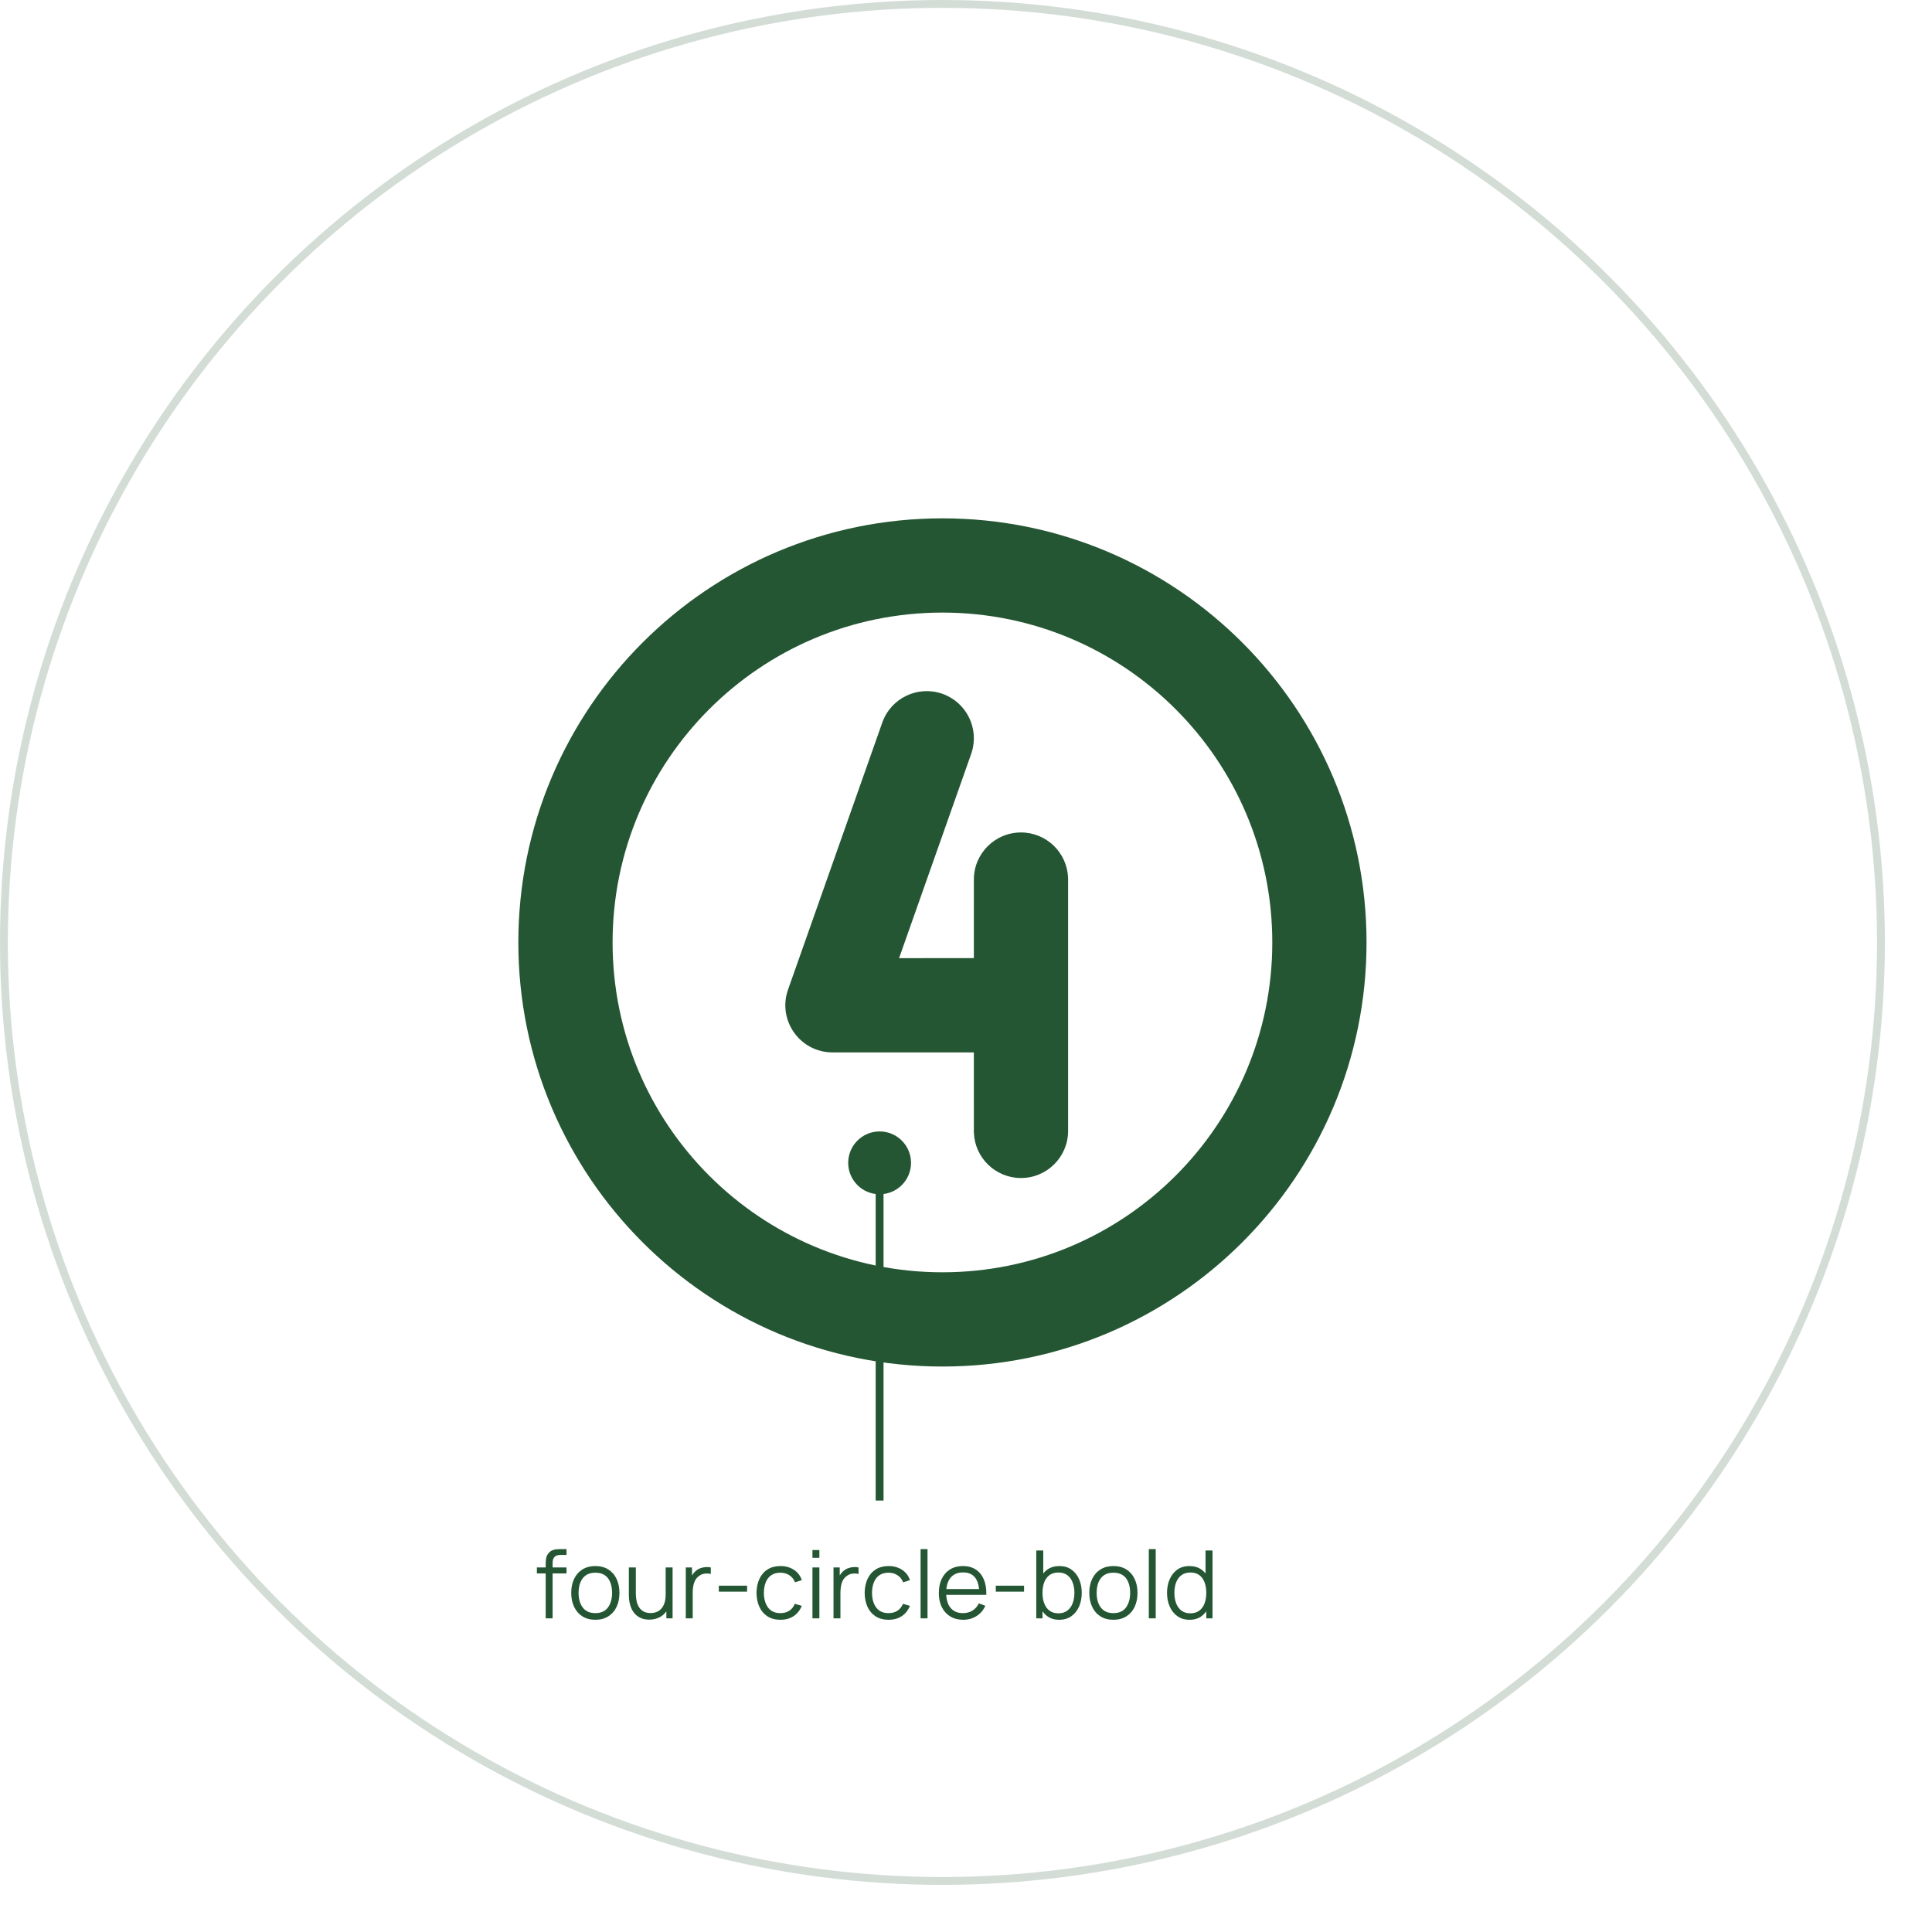 <?xml version="1.0" encoding="UTF-8"?>
<svg width="246px" height="246px" viewBox="0 0 246 246" version="1.1" xmlns="http://www.w3.org/2000/svg" xmlns:xlink="http://www.w3.org/1999/xlink">
    <title>billiard-ball-spec</title>
    <g id="billiard-ball-spec" stroke="none" stroke-width="1" fill="none" fill-rule="evenodd">
        <g id="billiard-ball">
            <circle id="body" stroke="#245633" opacity="0.2" cx="120" cy="120" r="119.5"></circle>
            <g id="4" transform="translate(56, 56)" fill="#245633" fill-rule="nonzero">
                <path d="M64,10 C93.818,10 118,34.182 118,64 C118,93.818 93.818,118 64,118 C34.182,118 10,93.818 10,64 C10,34.182 34.182,10 64,10 Z M64,22 C40.81,22 22,40.81 22,64 C22,87.19 40.81,106 64,106 C87.19,106 106,87.19 106,64 C106,40.81 87.19,22 64,22 Z" id="circle"></path>
                <path d="M63.997,32.342 C67.049,33.419 68.684,36.714 67.73,39.778 L67.658,39.997 L58.479,66 L67.999,65.999 L68,55.996 C68,52.682 70.686,49.996 74,49.996 C77.238,49.996 79.878,52.562 79.996,55.771 L80,55.996 L80,87.996 C80,91.31 77.314,93.996 74,93.996 C70.762,93.996 68.122,91.43 68.004,88.221 L68,87.996 L67.999,77.999 L50,78 C45.934,78 43.068,74.052 44.272,70.212 L44.342,70.003 L56.342,36.003 C57.445,32.878 60.872,31.239 63.997,32.342 Z"></path>
            </g>
            <g id="spec" transform="translate(67.5, 144.064)">
                <circle id="Oval-Copy-16" fill="#245633" cx="44.5" cy="4" r="4"></circle>
                <path d="M2.864,62 L2.864,56.276 L4.634,56.276 L4.634,55.52 L2.864,55.52 L2.864,54.944 C2.864,54.642 2.925,54.41 3.047,54.246 L3.113,54.17 C3.279,54.006 3.53,53.924 3.866,53.924 L3.866,53.924 L4.634,53.924 L4.634,53.18 L3.806,53.18 C3.642,53.18 3.475,53.19 3.305,53.21 C3.135,53.23 2.972,53.273 2.816,53.339 C2.66,53.405 2.516,53.51 2.384,53.654 C2.264,53.782 2.176,53.921 2.12,54.071 C2.064,54.221 2.027,54.378 2.009,54.542 C1.991,54.706 1.982,54.872 1.982,55.04 L1.982,55.04 L1.982,55.52 L0.86,55.52 L0.86,56.276 L1.982,56.276 L1.982,62 L2.864,62 Z M8.3,62.18 C8.94,62.18 9.49,62.036 9.95,61.748 C10.41,61.46 10.762,61.059 11.006,60.545 C11.25,60.031 11.372,59.434 11.372,58.754 C11.372,58.086 11.251,57.495 11.009,56.981 C10.767,56.467 10.417,56.065 9.959,55.775 C9.501,55.485 8.948,55.34 8.3,55.34 C7.668,55.34 7.123,55.483 6.665,55.769 C6.207,56.055 5.854,56.454 5.606,56.966 C5.358,57.478 5.234,58.074 5.234,58.754 C5.234,59.422 5.356,60.014 5.6,60.53 C5.844,61.046 6.194,61.45 6.65,61.742 C7.106,62.034 7.656,62.18 8.3,62.18 Z M8.3,61.334 C7.6,61.334 7.07,61.099 6.71,60.629 C6.35,60.159 6.17,59.534 6.17,58.754 C6.17,58.25 6.247,57.805 6.401,57.419 C6.555,57.033 6.789,56.731 7.103,56.513 C7.417,56.295 7.816,56.186 8.3,56.186 C9.016,56.186 9.551,56.418 9.905,56.882 C10.259,57.346 10.436,57.97 10.436,58.754 C10.436,59.518 10.26,60.139 9.908,60.617 C9.556,61.095 9.02,61.334 8.3,61.334 Z M15.17,62.162 C15.698,62.162 16.166,62.046 16.574,61.814 C16.865,61.648 17.112,61.426 17.314,61.148 L17.348,61.096 L17.348,62 L18.14,62 L18.14,55.52 L17.258,55.52 L17.258,58.976 C17.258,59.34 17.216,59.667 17.132,59.957 C17.048,60.247 16.925,60.493 16.763,60.695 C16.601,60.897 16.401,61.052 16.163,61.16 C15.925,61.268 15.65,61.322 15.338,61.322 C14.998,61.322 14.709,61.26 14.471,61.136 C14.233,61.012 14.039,60.837 13.889,60.611 C13.739,60.385 13.63,60.12 13.562,59.816 C13.494,59.512 13.46,59.182 13.46,58.826 L13.46,58.826 L13.46,55.52 L12.572,55.52 L12.572,59.084 C12.572,59.376 12.6,59.669 12.656,59.963 C12.712,60.257 12.802,60.535 12.926,60.797 C13.05,61.059 13.213,61.292 13.415,61.496 C13.617,61.7 13.863,61.862 14.153,61.982 C14.443,62.102 14.782,62.162 15.17,62.162 Z M20.702,62 L20.702,58.766 C20.702,58.51 20.72,58.251 20.756,57.989 C20.792,57.727 20.864,57.479 20.972,57.245 C21.08,57.011 21.242,56.81 21.458,56.642 C21.694,56.45 21.952,56.338 22.232,56.306 C22.512,56.274 22.77,56.288 23.006,56.348 L23.006,56.348 L23.006,55.52 C22.818,55.472 22.61,55.455 22.382,55.469 C22.154,55.483 21.928,55.529 21.704,55.607 C21.48,55.685 21.284,55.798 21.116,55.946 C20.98,56.05 20.854,56.183 20.738,56.345 C20.699,56.399 20.663,56.455 20.629,56.512 L20.612,56.544 L20.612,55.52 L19.82,55.52 L19.82,62 L20.702,62 Z M27.626,58.598 L27.626,57.842 L24.026,57.842 L24.026,58.598 L27.626,58.598 Z M31.874,62.18 C32.518,62.18 33.072,62.029 33.536,61.727 C34,61.425 34.352,60.986 34.592,60.41 L34.592,60.41 L33.704,60.146 C33.544,60.534 33.309,60.829 32.999,61.031 C32.689,61.233 32.314,61.334 31.874,61.334 C31.178,61.334 30.654,61.099 30.302,60.629 C29.95,60.159 29.77,59.536 29.762,58.76 C29.766,58.256 29.844,57.81 29.996,57.422 C30.148,57.034 30.38,56.731 30.692,56.513 C31.004,56.295 31.398,56.186 31.874,56.186 C32.298,56.186 32.675,56.293 33.005,56.507 C33.335,56.721 33.576,57.022 33.728,57.41 L33.728,57.41 L34.592,57.134 C34.412,56.578 34.079,56.14 33.593,55.82 C33.107,55.5 32.536,55.34 31.88,55.34 C31.236,55.34 30.688,55.483 30.236,55.769 C29.784,56.055 29.438,56.455 29.198,56.969 C28.958,57.483 28.834,58.08 28.826,58.76 C28.834,59.428 28.955,60.019 29.189,60.533 C29.423,61.047 29.766,61.45 30.218,61.742 C30.67,62.034 31.222,62.18 31.874,62.18 Z M36.83,54.29 L36.83,53.3 L35.948,53.3 L35.948,54.29 L36.83,54.29 Z M36.83,62 L36.83,55.52 L35.948,55.52 L35.948,62 L36.83,62 Z M39.512,62 L39.512,58.766 C39.512,58.51 39.53,58.251 39.566,57.989 C39.602,57.727 39.674,57.479 39.782,57.245 C39.89,57.011 40.052,56.81 40.268,56.642 C40.504,56.45 40.762,56.338 41.042,56.306 C41.322,56.274 41.58,56.288 41.816,56.348 L41.816,56.348 L41.816,55.52 C41.628,55.472 41.42,55.455 41.192,55.469 C40.964,55.483 40.738,55.529 40.514,55.607 C40.29,55.685 40.094,55.798 39.926,55.946 C39.79,56.05 39.664,56.183 39.548,56.345 C39.509,56.399 39.473,56.455 39.439,56.512 L39.422,56.544 L39.422,55.52 L38.63,55.52 L38.63,62 L39.512,62 Z M45.644,62.18 C46.288,62.18 46.842,62.029 47.306,61.727 C47.77,61.425 48.122,60.986 48.362,60.41 L48.362,60.41 L47.474,60.146 C47.314,60.534 47.079,60.829 46.769,61.031 C46.459,61.233 46.084,61.334 45.644,61.334 C44.948,61.334 44.424,61.099 44.072,60.629 C43.72,60.159 43.54,59.536 43.532,58.76 C43.536,58.256 43.614,57.81 43.766,57.422 C43.918,57.034 44.15,56.731 44.462,56.513 C44.774,56.295 45.168,56.186 45.644,56.186 C46.068,56.186 46.445,56.293 46.775,56.507 C47.105,56.721 47.346,57.022 47.498,57.41 L47.498,57.41 L48.362,57.134 C48.182,56.578 47.849,56.14 47.363,55.82 C46.877,55.5 46.306,55.34 45.65,55.34 C45.006,55.34 44.458,55.483 44.006,55.769 C43.554,56.055 43.208,56.455 42.968,56.969 C42.728,57.483 42.604,58.08 42.596,58.76 C42.604,59.428 42.725,60.019 42.959,60.533 C43.193,61.047 43.536,61.45 43.988,61.742 C44.44,62.034 44.992,62.18 45.644,62.18 Z M50.6,62 L50.6,53.18 L49.718,53.18 L49.718,62 L50.6,62 Z M58.088,59.006 C58.108,58.246 58.002,57.592 57.77,57.044 C57.538,56.496 57.196,56.075 56.744,55.781 C56.292,55.487 55.746,55.34 55.106,55.34 C54.482,55.34 53.941,55.48 53.483,55.76 C53.025,56.04 52.67,56.438 52.418,56.954 C52.166,57.47 52.04,58.082 52.04,58.79 C52.04,59.474 52.168,60.07 52.424,60.578 C52.68,61.086 53.039,61.48 53.501,61.76 C53.963,62.04 54.51,62.18 55.142,62.18 C55.77,62.18 56.333,62.025 56.831,61.715 C57.329,61.405 57.706,60.968 57.962,60.404 L57.962,60.404 L57.14,60.086 C56.94,60.49 56.667,60.799 56.321,61.013 C55.975,61.227 55.57,61.334 55.106,61.334 C54.426,61.334 53.901,61.109 53.531,60.659 C53.235,60.299 53.057,59.822 52.998,59.228 L52.981,59.006 L57.614,59.006 L58.088,59.006 Z M57.163,58.268 L53,58.268 L53.026,58.059 C53.093,57.627 53.226,57.264 53.426,56.969 L53.531,56.828 C53.901,56.376 54.434,56.15 55.13,56.15 C55.794,56.15 56.299,56.364 56.645,56.792 C56.922,57.134 57.093,57.609 57.159,58.215 L57.163,58.268 Z M62.894,58.598 L62.894,57.842 L59.294,57.842 L59.294,58.598 L62.894,58.598 Z M67.364,62.18 C67.968,62.18 68.484,62.029 68.912,61.727 C69.34,61.425 69.668,61.016 69.896,60.5 C70.124,59.984 70.238,59.402 70.238,58.754 C70.238,58.11 70.125,57.53 69.899,57.014 C69.673,56.498 69.348,56.09 68.924,55.79 C68.5,55.49 67.992,55.34 67.4,55.34 C66.792,55.34 66.28,55.488 65.864,55.784 C65.686,55.911 65.526,56.058 65.385,56.225 L65.336,56.287 L65.336,53.36 L64.448,53.36 L64.448,62 L65.24,62 L65.24,61.099 C65.37,61.284 65.517,61.448 65.682,61.591 L65.852,61.727 C66.264,62.029 66.768,62.18 67.364,62.18 Z M67.274,61.358 C66.814,61.358 66.434,61.246 66.134,61.022 C65.834,60.798 65.61,60.489 65.462,60.095 C65.314,59.701 65.24,59.254 65.24,58.754 C65.24,58.246 65.314,57.797 65.462,57.407 C65.61,57.017 65.833,56.712 66.131,56.492 C66.429,56.272 66.804,56.162 67.256,56.162 C67.72,56.162 68.103,56.276 68.405,56.504 C68.707,56.732 68.932,57.042 69.08,57.434 C69.228,57.826 69.302,58.266 69.302,58.754 C69.302,59.246 69.227,59.689 69.077,60.083 C68.927,60.477 68.702,60.788 68.402,61.016 C68.102,61.244 67.726,61.358 67.274,61.358 Z M74.264,62.18 C74.904,62.18 75.454,62.036 75.914,61.748 C76.374,61.46 76.726,61.059 76.97,60.545 C77.214,60.031 77.336,59.434 77.336,58.754 C77.336,58.086 77.215,57.495 76.973,56.981 C76.731,56.467 76.381,56.065 75.923,55.775 C75.465,55.485 74.912,55.34 74.264,55.34 C73.632,55.34 73.087,55.483 72.629,55.769 C72.171,56.055 71.818,56.454 71.57,56.966 C71.322,57.478 71.198,58.074 71.198,58.754 C71.198,59.422 71.32,60.014 71.564,60.53 C71.808,61.046 72.158,61.45 72.614,61.742 C73.07,62.034 73.62,62.18 74.264,62.18 Z M74.264,61.334 C73.564,61.334 73.034,61.099 72.674,60.629 C72.314,60.159 72.134,59.534 72.134,58.754 C72.134,58.25 72.211,57.805 72.365,57.419 C72.519,57.033 72.753,56.731 73.067,56.513 C73.381,56.295 73.78,56.186 74.264,56.186 C74.98,56.186 75.515,56.418 75.869,56.882 C76.223,57.346 76.4,57.97 76.4,58.754 C76.4,59.518 76.224,60.139 75.872,60.617 C75.52,61.095 74.984,61.334 74.264,61.334 Z M79.658,62 L79.658,53.18 L78.776,53.18 L78.776,62 L79.658,62 Z M83.972,62.18 C84.568,62.18 85.072,62.029 85.484,61.727 C85.719,61.554 85.922,61.347 86.092,61.103 L86.096,61.098 L86.096,62 L86.888,62 L86.888,53.36 L86,53.36 L86,56.288 L85.951,56.225 C85.857,56.113 85.755,56.011 85.644,55.918 L85.472,55.784 C85.056,55.488 84.544,55.34 83.936,55.34 C83.344,55.34 82.836,55.49 82.412,55.79 C81.988,56.09 81.663,56.498 81.437,57.014 C81.211,57.53 81.098,58.11 81.098,58.754 C81.098,59.402 81.212,59.984 81.44,60.5 C81.668,61.016 81.996,61.425 82.424,61.727 C82.852,62.029 83.368,62.18 83.972,62.18 Z M84.062,61.358 C83.61,61.358 83.234,61.244 82.934,61.016 C82.634,60.788 82.409,60.477 82.259,60.083 C82.109,59.689 82.034,59.246 82.034,58.754 C82.034,58.266 82.107,57.826 82.253,57.434 C82.399,57.042 82.624,56.732 82.928,56.504 C83.232,56.276 83.616,56.162 84.08,56.162 C84.532,56.162 84.907,56.272 85.205,56.492 C85.503,56.712 85.726,57.017 85.874,57.407 C86.022,57.797 86.096,58.246 86.096,58.754 C86.096,59.254 86.022,59.701 85.874,60.095 C85.726,60.489 85.502,60.798 85.202,61.022 C84.902,61.246 84.522,61.358 84.062,61.358 Z" id="four-circle-bold" fill="#245633" fill-rule="nonzero"></path>
                <line x1="44.5" y1="5" x2="44.5" y2="47" id="Path-3-Copy-4" stroke="#245633"></line>
            </g>
        </g>
    </g>
</svg>